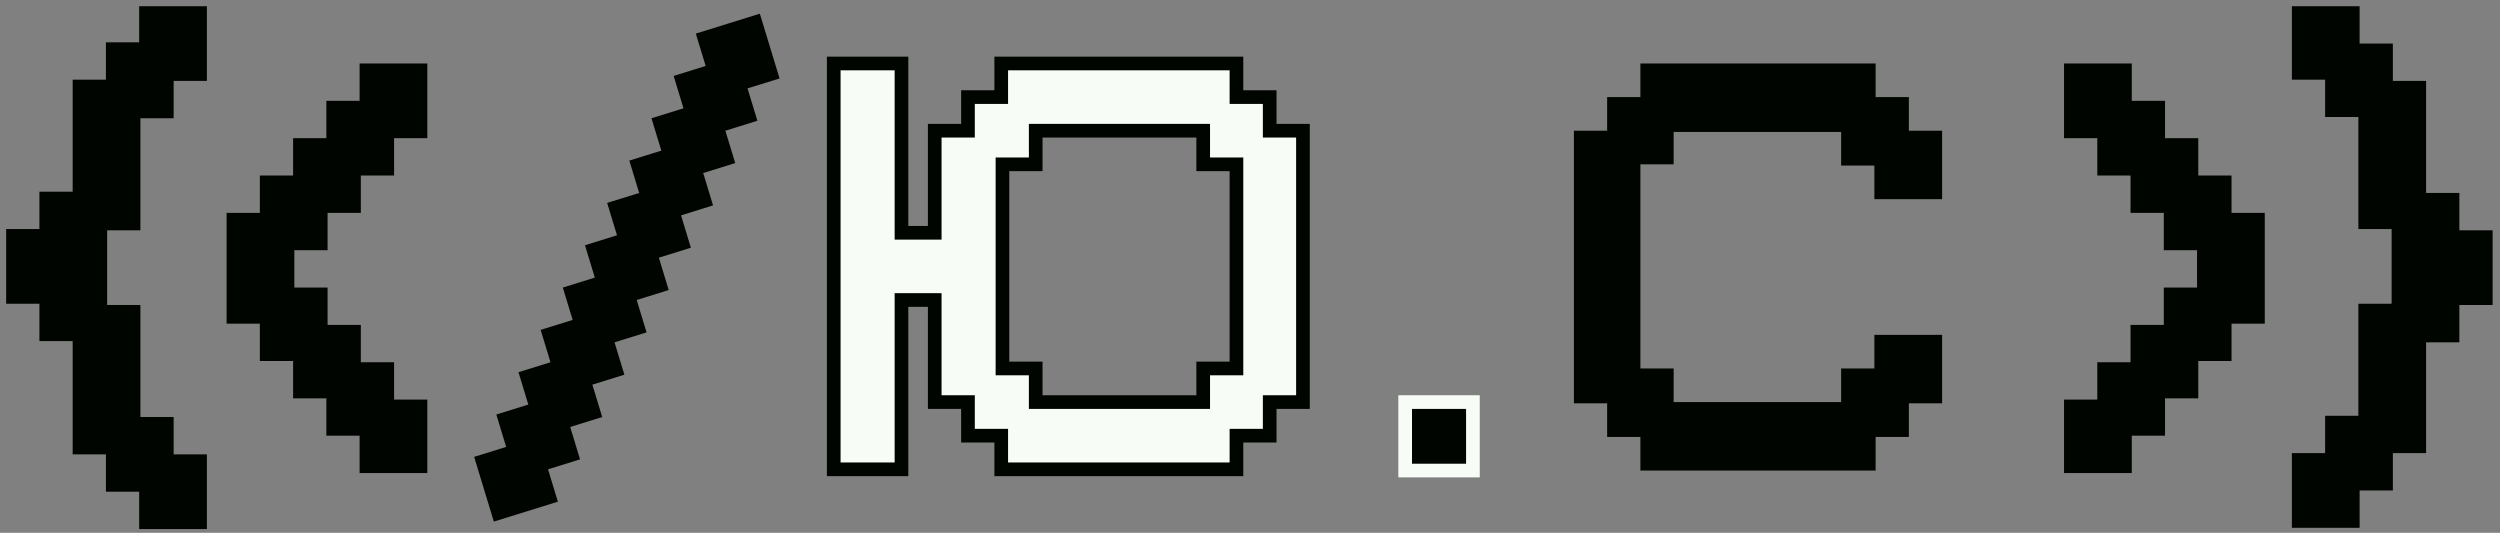 <svg width="183" height="39" viewBox="0 0 183 39" fill="none" xmlns="http://www.w3.org/2000/svg">
<rect x="0" y="0" width="183" height="39" fill="#808080" stroke="none"/>
<g clip-path="url(#clip0_734_17878)">
<path d="M5.319 24.967H2.885V22.234H0.451V16.766H2.885V14.033H5.319V5.832H7.753V3.098H10.187V0.456H15.145V5.923H12.711V8.657H10.277V16.858H7.843V22.325H10.277V30.526H12.711V33.259H15.145V38.727H10.187V35.993H7.753V33.259H5.319V25.058V24.967Z" fill="#010500"/>
<path d="M177.591 33.168H175.157V35.902H172.723V38.636H167.765V33.168H170.199V30.435H172.633V22.234H175.067V16.766H172.633V8.565H170.199V5.832H167.765V0.456H172.723V3.189H175.157V5.923H177.591V14.124H180.025V16.858H182.459V22.325H180.025V25.058H177.591V33.259V33.168Z" fill="#010500"/>
<path d="M36.33 30.343L38.673 29.614L37.952 27.245L40.296 26.516L39.575 24.147L41.919 23.418L41.198 21.049L43.541 20.32L42.82 17.951L45.164 17.222L44.443 14.853L46.787 14.124L46.066 11.755L48.409 11.026L47.688 8.657L50.032 7.928L49.311 5.558L51.655 4.829L50.934 2.46L53.277 1.731L55.621 1.002L56.342 3.371L57.064 5.741L54.72 6.47L55.441 8.839L53.097 9.568L53.818 11.937L51.474 12.666L52.196 15.035L49.852 15.764L50.573 18.133L48.229 18.862L48.95 21.231L46.606 21.96L47.328 24.329L44.984 25.058L45.705 27.428L43.361 28.157L44.082 30.526L41.738 31.255L42.46 33.624L40.116 34.353L40.837 36.722L36.149 38.18L35.428 35.811L34.707 33.442L37.051 32.713L36.33 30.343Z" fill="#010500"/>
<path d="M68.422 17.04V9.568H70.856V7.107H73.29V4.647H90.508V7.107H92.942V9.568H95.376V29.432H92.942V31.892H90.508V34.353H73.29V31.892H70.856V29.432H68.422V21.96H65.988V34.353H61.03V4.647H65.988V17.04H68.422ZM75.814 9.568V12.028H73.38V26.972H75.814V29.432H88.074V26.972H90.508V12.028H88.074V9.568H75.814Z" fill="#F8FCF7" stroke="#010500" stroke-miterlimit="10"/>
<path d="M102.859 29.432H107.817V34.444H102.859V29.432Z" fill="#010500" stroke="#F8FCF7" stroke-miterlimit="10"/>
<path d="M122.511 9.568V12.028H120.077V26.972H122.511V29.432H134.771V26.972H137.205V24.512H142.163V29.523H139.729V31.984H137.295V34.444H120.077V31.984H117.643V29.523H115.209V9.568H117.643V7.107H120.077V4.647H137.295V7.107H139.729V9.568H142.163V14.579H137.205V12.119H134.771V9.659H122.511V9.568Z" fill="#010500"/>
<path d="M31.281 10.114H28.847V12.848H26.413V15.582H23.979V18.315H21.545V21.049H23.979V23.783H26.413V26.516H28.847V29.25H31.281V34.626H26.323V31.892H23.889V29.159H21.455V26.425H19.021V23.692H16.587V15.582H19.021V12.848H21.455V10.114H23.889V7.381H26.323V4.647H31.281V10.023V10.114Z" fill="#010500"/>
<path d="M151.088 4.647H156.046V7.381H158.48V10.114H160.914V12.848H163.348V15.582H165.782V23.692H163.348V26.425H160.914V29.159H158.48V31.892H156.046V34.626H151.088V29.25H153.522V26.516H155.956V23.783H158.39V21.049H160.824V18.315H158.39V15.582H155.956V12.848H153.522V10.114H151.088V4.738V4.647Z" fill="#010500"/>
</g>
<defs>
<clipPath id="clip0_734_17878">
<rect width="183" height="39" fill="white"/>
</clipPath>
</defs>
</svg>
